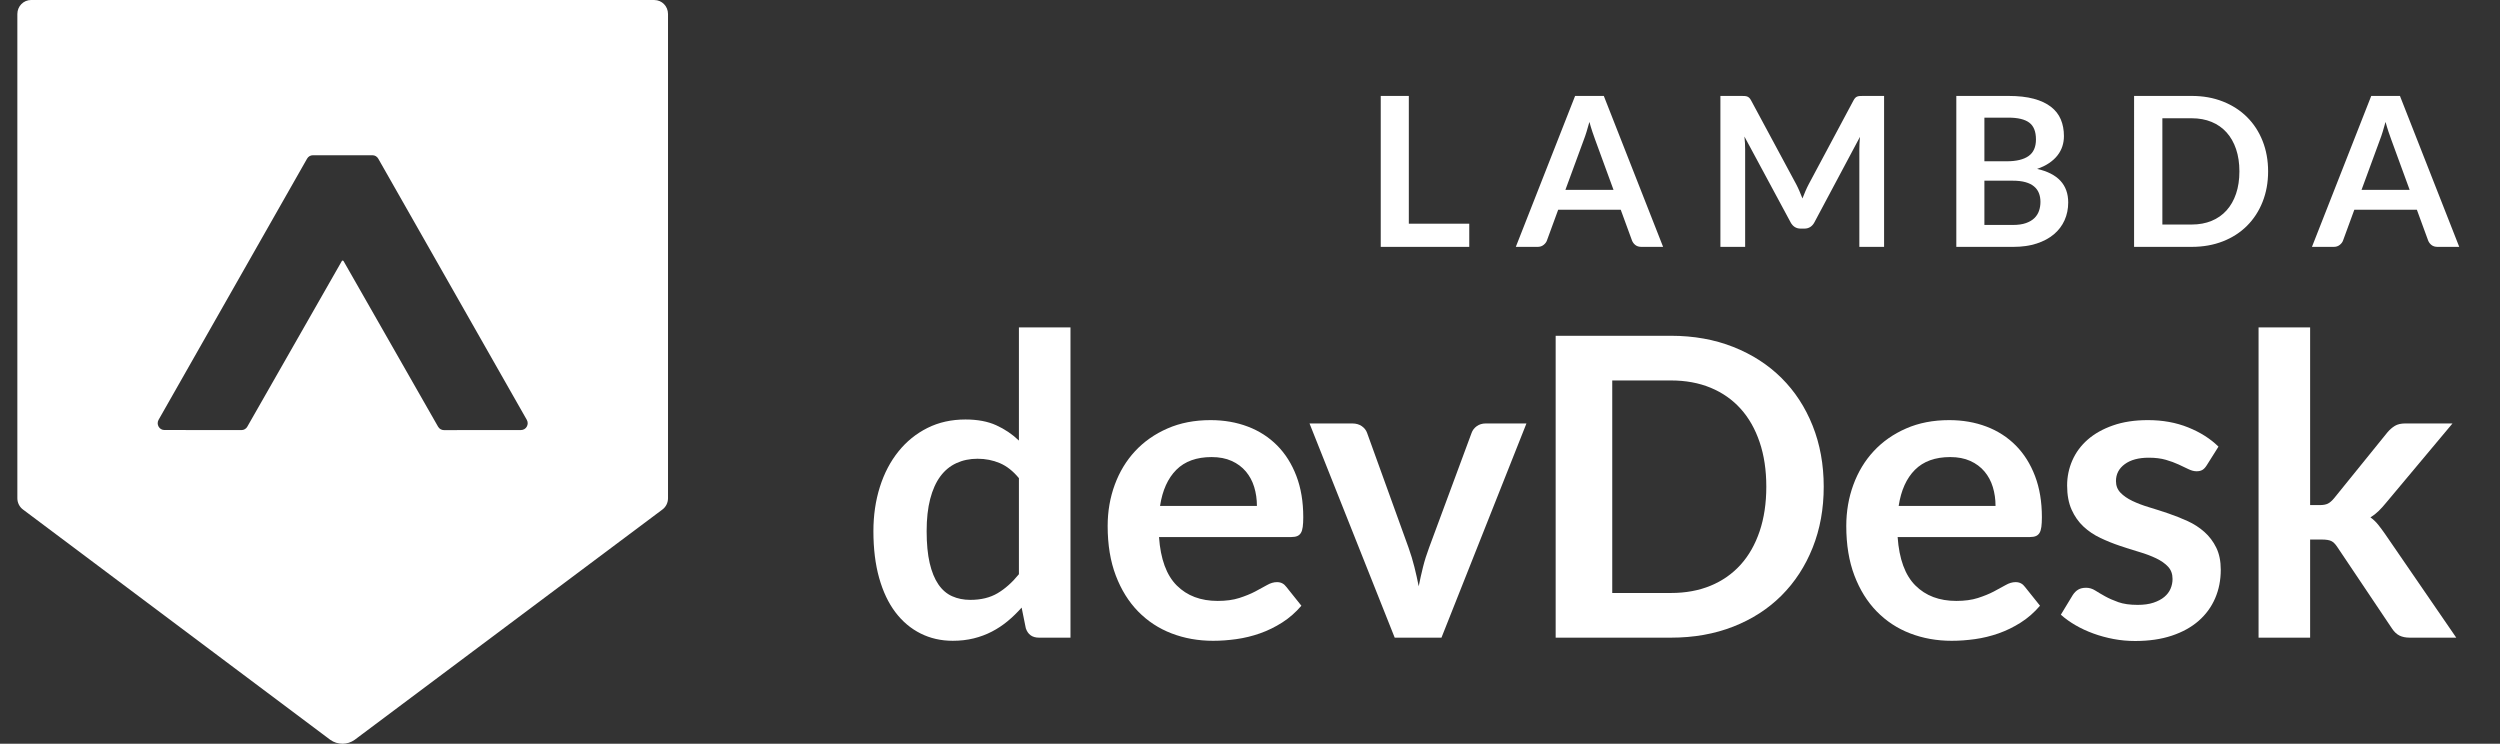 <?xml version="1.0" encoding="utf-8"?>
<!-- Generator: Adobe Illustrator 23.0.3, SVG Export Plug-In . SVG Version: 6.00 Build 0)  -->
<svg version="1.1" id="Layer_1" xmlns="http://www.w3.org/2000/svg" xmlns:xlink="http://www.w3.org/1999/xlink" x="0px" y="0px"
	 viewBox="0 0 958 285" style="enable-background:new 0 0 958 285;" xml:space="preserve">
<rect x="0" y="0" width="958" height="285" fill="#333333" stroke="none"/>
<style type="text/css">
	.st0{fill:#FFFFFF;}
</style>
<path class="st0" d="M250.74,0.01L11.91,0l0,0h0C9,0,6.65,2.4,6.65,5.35v185.58c0,1.73,0.82,3.36,2.21,4.36l117.66,88.18
	c1.41,1.02,3.06,1.53,4.7,1.53l0.01,0.01c0,0,0,0,0,0l0,0c1.65,0,3.29-0.51,4.7-1.53l117.84-88.18c1.39-1,2.21-2.63,2.21-4.36V5.36
	C255.99,2.4,253.64,0.01,250.74,0.01z M131.32,99.85c-0.07,0-0.29,0.02-0.34,0.2l-36.22,63.46c-0.45,0.8-1.3,1.3-2.22,1.3
	l-29.56-0.03c-0.93,0-1.75-0.49-2.21-1.31c-0.46-0.81-0.46-1.79,0-2.6L117.67,60.8c0.46-0.81,1.3-1.31,2.22-1.31l11.42,0.01h0h0
	l11.42-0.01c0.92,0,1.77,0.5,2.22,1.31l56.92,100.08c0.46,0.82,0.46,1.79,0,2.6c-0.46,0.82-1.29,1.31-2.21,1.31l-29.56,0.03
	c-0.91,0-1.76-0.5-2.22-1.3l-36.22-63.46C131.56,99.87,131.39,99.85,131.32,99.85C131.32,99.85,131.32,99.85,131.32,99.85
	C131.32,99.85,131.32,99.85,131.32,99.85z"/>
<g>
	<path class="st0" d="M398.13,244.35c-2.56,0-4.24-1.2-5.04-3.6l-1.6-7.92c-1.71,1.92-3.49,3.65-5.36,5.2
		c-1.87,1.55-3.88,2.88-6.04,4c-2.16,1.12-4.48,1.99-6.96,2.6s-5.16,0.92-8.04,0.92c-4.48,0-8.59-0.93-12.32-2.8
		c-3.73-1.87-6.95-4.57-9.64-8.12c-2.69-3.55-4.77-7.93-6.24-13.16c-1.47-5.23-2.2-11.2-2.2-17.92c0-6.08,0.83-11.73,2.48-16.96
		c1.65-5.23,4.03-9.76,7.12-13.6c3.09-3.84,6.8-6.84,11.12-9c4.32-2.16,9.17-3.24,14.56-3.24c4.59,0,8.51,0.73,11.76,2.2
		c3.25,1.47,6.16,3.43,8.72,5.88v-43.36h19.76v118.88H398.13z M371.81,229.87c4.11,0,7.6-0.85,10.48-2.56
		c2.88-1.71,5.6-4.13,8.16-7.28v-36.8c-2.24-2.72-4.68-4.64-7.32-5.76c-2.64-1.12-5.48-1.68-8.52-1.68c-2.99,0-5.69,0.56-8.12,1.68
		c-2.43,1.12-4.48,2.81-6.16,5.08c-1.68,2.27-2.97,5.15-3.88,8.64c-0.91,3.49-1.36,7.61-1.36,12.36c0,4.8,0.39,8.87,1.16,12.2
		c0.77,3.33,1.88,6.05,3.32,8.16c1.44,2.11,3.2,3.63,5.28,4.56C366.93,229.4,369.25,229.87,371.81,229.87z"/>
	<path class="st0" d="M463.89,160.99c5.17,0,9.93,0.83,14.28,2.48c4.35,1.65,8.09,4.07,11.24,7.24c3.15,3.17,5.6,7.07,7.36,11.68
		c1.76,4.61,2.64,9.88,2.64,15.8c0,1.49-0.07,2.73-0.2,3.72c-0.13,0.99-0.37,1.76-0.72,2.32c-0.35,0.56-0.81,0.96-1.4,1.2
		c-0.59,0.24-1.33,0.36-2.24,0.36h-50.72c0.59,8.43,2.85,14.61,6.8,18.56c3.95,3.95,9.17,5.92,15.68,5.92c3.2,0,5.96-0.37,8.28-1.12
		c2.32-0.75,4.35-1.57,6.08-2.48c1.73-0.91,3.25-1.73,4.56-2.48c1.31-0.75,2.57-1.12,3.8-1.12c0.8,0,1.49,0.16,2.08,0.48
		c0.59,0.32,1.09,0.77,1.52,1.36l5.76,7.2c-2.19,2.56-4.64,4.71-7.36,6.44c-2.72,1.73-5.56,3.12-8.52,4.16
		c-2.96,1.04-5.97,1.77-9.04,2.2s-6.04,0.64-8.92,0.64c-5.71,0-11.01-0.95-15.92-2.84c-4.91-1.89-9.17-4.69-12.8-8.4
		c-3.63-3.71-6.48-8.29-8.56-13.76c-2.08-5.47-3.12-11.8-3.12-19c0-5.6,0.91-10.87,2.72-15.8c1.81-4.93,4.41-9.23,7.8-12.88
		c3.39-3.65,7.52-6.55,12.4-8.68C452.25,162.05,457.75,160.99,463.89,160.99z M464.29,175.15c-5.76,0-10.27,1.63-13.52,4.88
		c-3.25,3.25-5.33,7.87-6.24,13.84h37.12c0-2.56-0.35-4.97-1.04-7.24c-0.69-2.27-1.76-4.25-3.2-5.96s-3.25-3.05-5.44-4.04
		C469.78,175.64,467.22,175.15,464.29,175.15z"/>
	<path class="st0" d="M552.37,244.35h-17.92l-32.64-82.08h16.4c1.44,0,2.65,0.35,3.64,1.04c0.99,0.69,1.67,1.57,2.04,2.64
		l15.84,43.84c0.91,2.56,1.67,5.07,2.28,7.52c0.61,2.45,1.16,4.91,1.64,7.36c0.48-2.45,1.03-4.91,1.64-7.36
		c0.61-2.45,1.4-4.96,2.36-7.52l16.24-43.84c0.37-1.07,1.04-1.95,2-2.64c0.96-0.69,2.11-1.04,3.44-1.04h15.6L552.37,244.35z"/>
	<path class="st0" d="M698.85,186.51c0,8.48-1.41,16.27-4.24,23.36c-2.83,7.09-6.8,13.2-11.92,18.32s-11.28,9.09-18.48,11.92
		c-7.2,2.83-15.17,4.24-23.92,4.24h-44.16V128.67h44.16c8.75,0,16.72,1.43,23.92,4.28c7.2,2.85,13.36,6.83,18.48,11.92
		c5.12,5.09,9.09,11.19,11.92,18.28C697.43,170.24,698.85,178.03,698.85,186.51z M676.85,186.51c0-6.35-0.85-12.04-2.56-17.08
		c-1.71-5.04-4.13-9.31-7.28-12.8c-3.15-3.49-6.97-6.17-11.48-8.04c-4.51-1.87-9.59-2.8-15.24-2.8h-22.48v81.44h22.48
		c5.65,0,10.73-0.93,15.24-2.8c4.51-1.87,8.33-4.55,11.48-8.04c3.15-3.49,5.57-7.76,7.28-12.8
		C675.99,198.55,676.85,192.86,676.85,186.51z"/>
	<path class="st0" d="M746.93,160.99c5.17,0,9.93,0.83,14.28,2.48c4.35,1.65,8.09,4.07,11.24,7.24c3.15,3.17,5.6,7.07,7.36,11.68
		c1.76,4.61,2.64,9.88,2.64,15.8c0,1.49-0.07,2.73-0.2,3.72c-0.13,0.99-0.37,1.76-0.72,2.32c-0.35,0.56-0.81,0.96-1.4,1.2
		s-1.33,0.36-2.24,0.36h-50.72c0.59,8.43,2.85,14.61,6.8,18.56c3.95,3.95,9.17,5.92,15.68,5.92c3.2,0,5.96-0.37,8.28-1.12
		c2.32-0.75,4.35-1.57,6.08-2.48c1.73-0.91,3.25-1.73,4.56-2.48c1.31-0.75,2.57-1.12,3.8-1.12c0.8,0,1.49,0.16,2.08,0.48
		c0.59,0.32,1.09,0.77,1.52,1.36l5.76,7.2c-2.19,2.56-4.64,4.71-7.36,6.44c-2.72,1.73-5.56,3.12-8.52,4.16s-5.97,1.77-9.04,2.2
		c-3.07,0.43-6.04,0.64-8.92,0.64c-5.71,0-11.01-0.95-15.92-2.84c-4.91-1.89-9.17-4.69-12.8-8.4c-3.63-3.71-6.48-8.29-8.56-13.76
		c-2.08-5.47-3.12-11.8-3.12-19c0-5.6,0.91-10.87,2.72-15.8c1.81-4.93,4.41-9.23,7.8-12.88c3.39-3.65,7.52-6.55,12.4-8.68
		C735.29,162.05,740.79,160.99,746.93,160.99z M747.33,175.15c-5.76,0-10.27,1.63-13.52,4.88c-3.25,3.25-5.33,7.87-6.24,13.84h37.12
		c0-2.56-0.35-4.97-1.04-7.24c-0.69-2.27-1.76-4.25-3.2-5.96s-3.25-3.05-5.44-4.04C752.82,175.64,750.26,175.15,747.33,175.15z"/>
	<path class="st0" d="M845.64,178.27c-0.53,0.85-1.09,1.45-1.68,1.8c-0.59,0.35-1.33,0.52-2.24,0.52c-0.96,0-1.99-0.27-3.08-0.8
		c-1.09-0.53-2.36-1.13-3.8-1.8c-1.44-0.67-3.08-1.27-4.92-1.8c-1.84-0.53-4.01-0.8-6.52-0.8c-3.89,0-6.96,0.83-9.2,2.48
		c-2.24,1.65-3.36,3.81-3.36,6.48c0,1.76,0.57,3.24,1.72,4.44c1.15,1.2,2.67,2.25,4.56,3.16c1.89,0.91,4.04,1.72,6.44,2.44
		c2.4,0.72,4.85,1.51,7.36,2.36c2.51,0.85,4.96,1.83,7.36,2.92c2.4,1.09,4.55,2.48,6.44,4.16c1.89,1.68,3.41,3.69,4.56,6.04
		c1.15,2.35,1.72,5.17,1.72,8.48c0,3.95-0.72,7.59-2.16,10.92c-1.44,3.33-3.55,6.21-6.32,8.64c-2.77,2.43-6.2,4.32-10.28,5.68
		c-4.08,1.36-8.76,2.04-14.04,2.04c-2.83,0-5.59-0.25-8.28-0.76s-5.28-1.21-7.76-2.12c-2.48-0.91-4.77-1.97-6.88-3.2
		c-2.11-1.23-3.96-2.56-5.56-4l4.56-7.52c0.59-0.91,1.28-1.6,2.08-2.08c0.8-0.48,1.81-0.72,3.04-0.72c1.23,0,2.39,0.35,3.48,1.04
		c1.09,0.69,2.36,1.44,3.8,2.24c1.44,0.8,3.13,1.55,5.08,2.24c1.95,0.69,4.41,1.04,7.4,1.04c2.35,0,4.36-0.28,6.04-0.84
		c1.68-0.56,3.07-1.29,4.16-2.2c1.09-0.91,1.89-1.96,2.4-3.16c0.51-1.2,0.76-2.44,0.76-3.72c0-1.92-0.57-3.49-1.72-4.72
		c-1.15-1.23-2.67-2.29-4.56-3.2c-1.89-0.91-4.05-1.72-6.48-2.44c-2.43-0.72-4.91-1.51-7.44-2.36c-2.53-0.85-5.01-1.85-7.44-3
		c-2.43-1.15-4.59-2.6-6.48-4.36c-1.89-1.76-3.41-3.92-4.56-6.48c-1.15-2.56-1.72-5.65-1.72-9.28c0-3.36,0.67-6.56,2-9.6
		c1.33-3.04,3.29-5.69,5.88-7.96c2.59-2.27,5.81-4.08,9.68-5.44c3.87-1.36,8.33-2.04,13.4-2.04c5.65,0,10.8,0.93,15.44,2.8
		c4.64,1.87,8.51,4.32,11.6,7.36L845.64,178.27z"/>
	<path class="st0" d="M885.24,125.47v68.08h3.68c1.33,0,2.37-0.19,3.12-0.56c0.75-0.37,1.55-1.07,2.4-2.08l20.4-25.2
		c0.91-1.07,1.87-1.91,2.88-2.52c1.01-0.61,2.35-0.92,4-0.92h18.08l-25.52,30.48c-0.91,1.12-1.84,2.15-2.8,3.08
		c-0.96,0.93-2,1.75-3.12,2.44c1.12,0.8,2.11,1.73,2.96,2.8c0.85,1.07,1.71,2.21,2.56,3.44l27.36,39.84H923.4
		c-1.55,0-2.85-0.27-3.92-0.8c-1.07-0.53-2.03-1.44-2.88-2.72l-20.88-31.12c-0.8-1.23-1.6-2.03-2.4-2.4c-0.8-0.37-2-0.56-3.6-0.56
		h-4.48v37.6h-19.76V125.47H885.24z"/>
</g>
<g>
	<path class="st0" d="M539.86,85.72h23.16v8.88H529.1V36.76h10.76V85.72z"/>
	<path class="st0" d="M637.3,94.6h-8.32c-0.93,0-1.7-0.23-2.3-0.7c-0.6-0.47-1.03-1.05-1.3-1.74l-4.32-11.8H597.1l-4.32,11.8
		c-0.21,0.61-0.63,1.17-1.26,1.68c-0.63,0.51-1.39,0.76-2.3,0.76h-8.36l22.72-57.84h11L637.3,94.6z M599.86,72.76h18.44l-7.04-19.24
		c-0.32-0.85-0.67-1.86-1.06-3.02c-0.39-1.16-0.77-2.42-1.14-3.78c-0.37,1.36-0.74,2.63-1.1,3.8c-0.36,1.17-0.71,2.2-1.06,3.08
		L599.86,72.76z"/>
	<path class="st0" d="M689.56,73.26c0.39,0.92,0.77,1.85,1.14,2.78c0.37-0.96,0.76-1.91,1.16-2.84c0.4-0.93,0.83-1.83,1.28-2.68
		l17.12-32.04c0.21-0.4,0.43-0.72,0.66-0.96c0.23-0.24,0.48-0.41,0.76-0.52c0.28-0.11,0.59-0.17,0.94-0.2
		c0.35-0.03,0.76-0.04,1.24-0.04h8.12V94.6h-9.48V57.24c0-0.69,0.02-1.45,0.06-2.28c0.04-0.83,0.1-1.67,0.18-2.52l-17.48,32.8
		c-0.4,0.75-0.92,1.33-1.56,1.74c-0.64,0.41-1.39,0.62-2.24,0.62h-1.48c-0.85,0-1.6-0.21-2.24-0.62c-0.64-0.41-1.16-0.99-1.56-1.74
		l-17.72-32.92c0.11,0.88,0.18,1.74,0.22,2.58c0.04,0.84,0.06,1.62,0.06,2.34V94.6h-9.48V36.76h8.12c0.48,0,0.89,0.01,1.24,0.04
		c0.35,0.03,0.66,0.09,0.94,0.2c0.28,0.11,0.54,0.28,0.78,0.52c0.24,0.24,0.47,0.56,0.68,0.96L688.3,70.6
		C688.75,71.46,689.17,72.34,689.56,73.26z"/>
	<path class="st0" d="M749.66,94.6V36.76h19.96c3.79,0,7.02,0.36,9.7,1.08c2.68,0.72,4.88,1.75,6.6,3.08
		c1.72,1.33,2.98,2.95,3.78,4.84c0.8,1.89,1.2,4.03,1.2,6.4c0,1.36-0.2,2.66-0.6,3.9c-0.4,1.24-1.02,2.4-1.86,3.48
		s-1.91,2.06-3.2,2.94c-1.29,0.88-2.83,1.63-4.62,2.24c7.95,1.79,11.92,6.08,11.92,12.88c0,2.45-0.47,4.72-1.4,6.8
		c-0.93,2.08-2.29,3.87-4.08,5.38c-1.79,1.51-3.99,2.69-6.6,3.54s-5.6,1.28-8.96,1.28H749.66z M760.42,61.8h8.6
		c3.65,0,6.43-0.67,8.32-2s2.84-3.45,2.84-6.36c0-3.01-0.85-5.16-2.56-6.44c-1.71-1.28-4.37-1.92-8-1.92h-9.2V61.8z M760.42,69.24
		V86.2h10.92c2,0,3.67-0.24,5.02-0.72s2.43-1.12,3.24-1.92c0.81-0.8,1.4-1.73,1.76-2.8c0.36-1.07,0.54-2.2,0.54-3.4
		c0-1.25-0.2-2.38-0.6-3.38c-0.4-1-1.03-1.85-1.88-2.56c-0.85-0.71-1.95-1.25-3.28-1.62c-1.33-0.37-2.95-0.56-4.84-0.56H760.42z"/>
	<path class="st0" d="M869.14,65.68c0,4.24-0.71,8.13-2.12,11.68c-1.41,3.55-3.4,6.6-5.96,9.16c-2.56,2.56-5.64,4.55-9.24,5.96
		c-3.6,1.41-7.59,2.12-11.96,2.12h-22.08V36.76h22.08c4.37,0,8.36,0.71,11.96,2.14c3.6,1.43,6.68,3.41,9.24,5.96
		c2.56,2.55,4.55,5.59,5.96,9.14C868.43,57.55,869.14,61.44,869.14,65.68z M858.14,65.68c0-3.17-0.43-6.02-1.28-8.54
		s-2.07-4.65-3.64-6.4c-1.57-1.75-3.49-3.09-5.74-4.02c-2.25-0.93-4.79-1.4-7.62-1.4h-11.24v40.72h11.24c2.83,0,5.37-0.47,7.62-1.4
		c2.25-0.93,4.17-2.27,5.74-4.02c1.57-1.75,2.79-3.88,3.64-6.4S858.14,68.86,858.14,65.68z"/>
	<path class="st0" d="M942.38,94.6h-8.32c-0.93,0-1.7-0.23-2.3-0.7c-0.6-0.47-1.03-1.05-1.3-1.74l-4.32-11.8h-23.96l-4.32,11.8
		c-0.21,0.61-0.63,1.17-1.26,1.68c-0.63,0.51-1.39,0.76-2.3,0.76h-8.36l22.72-57.84h11L942.38,94.6z M904.94,72.76h18.44
		l-7.04-19.24c-0.32-0.85-0.67-1.86-1.06-3.02c-0.39-1.16-0.77-2.42-1.14-3.78c-0.37,1.36-0.74,2.63-1.1,3.8
		c-0.36,1.17-0.71,2.2-1.06,3.08L904.94,72.76z"/>
</g>
</svg>
